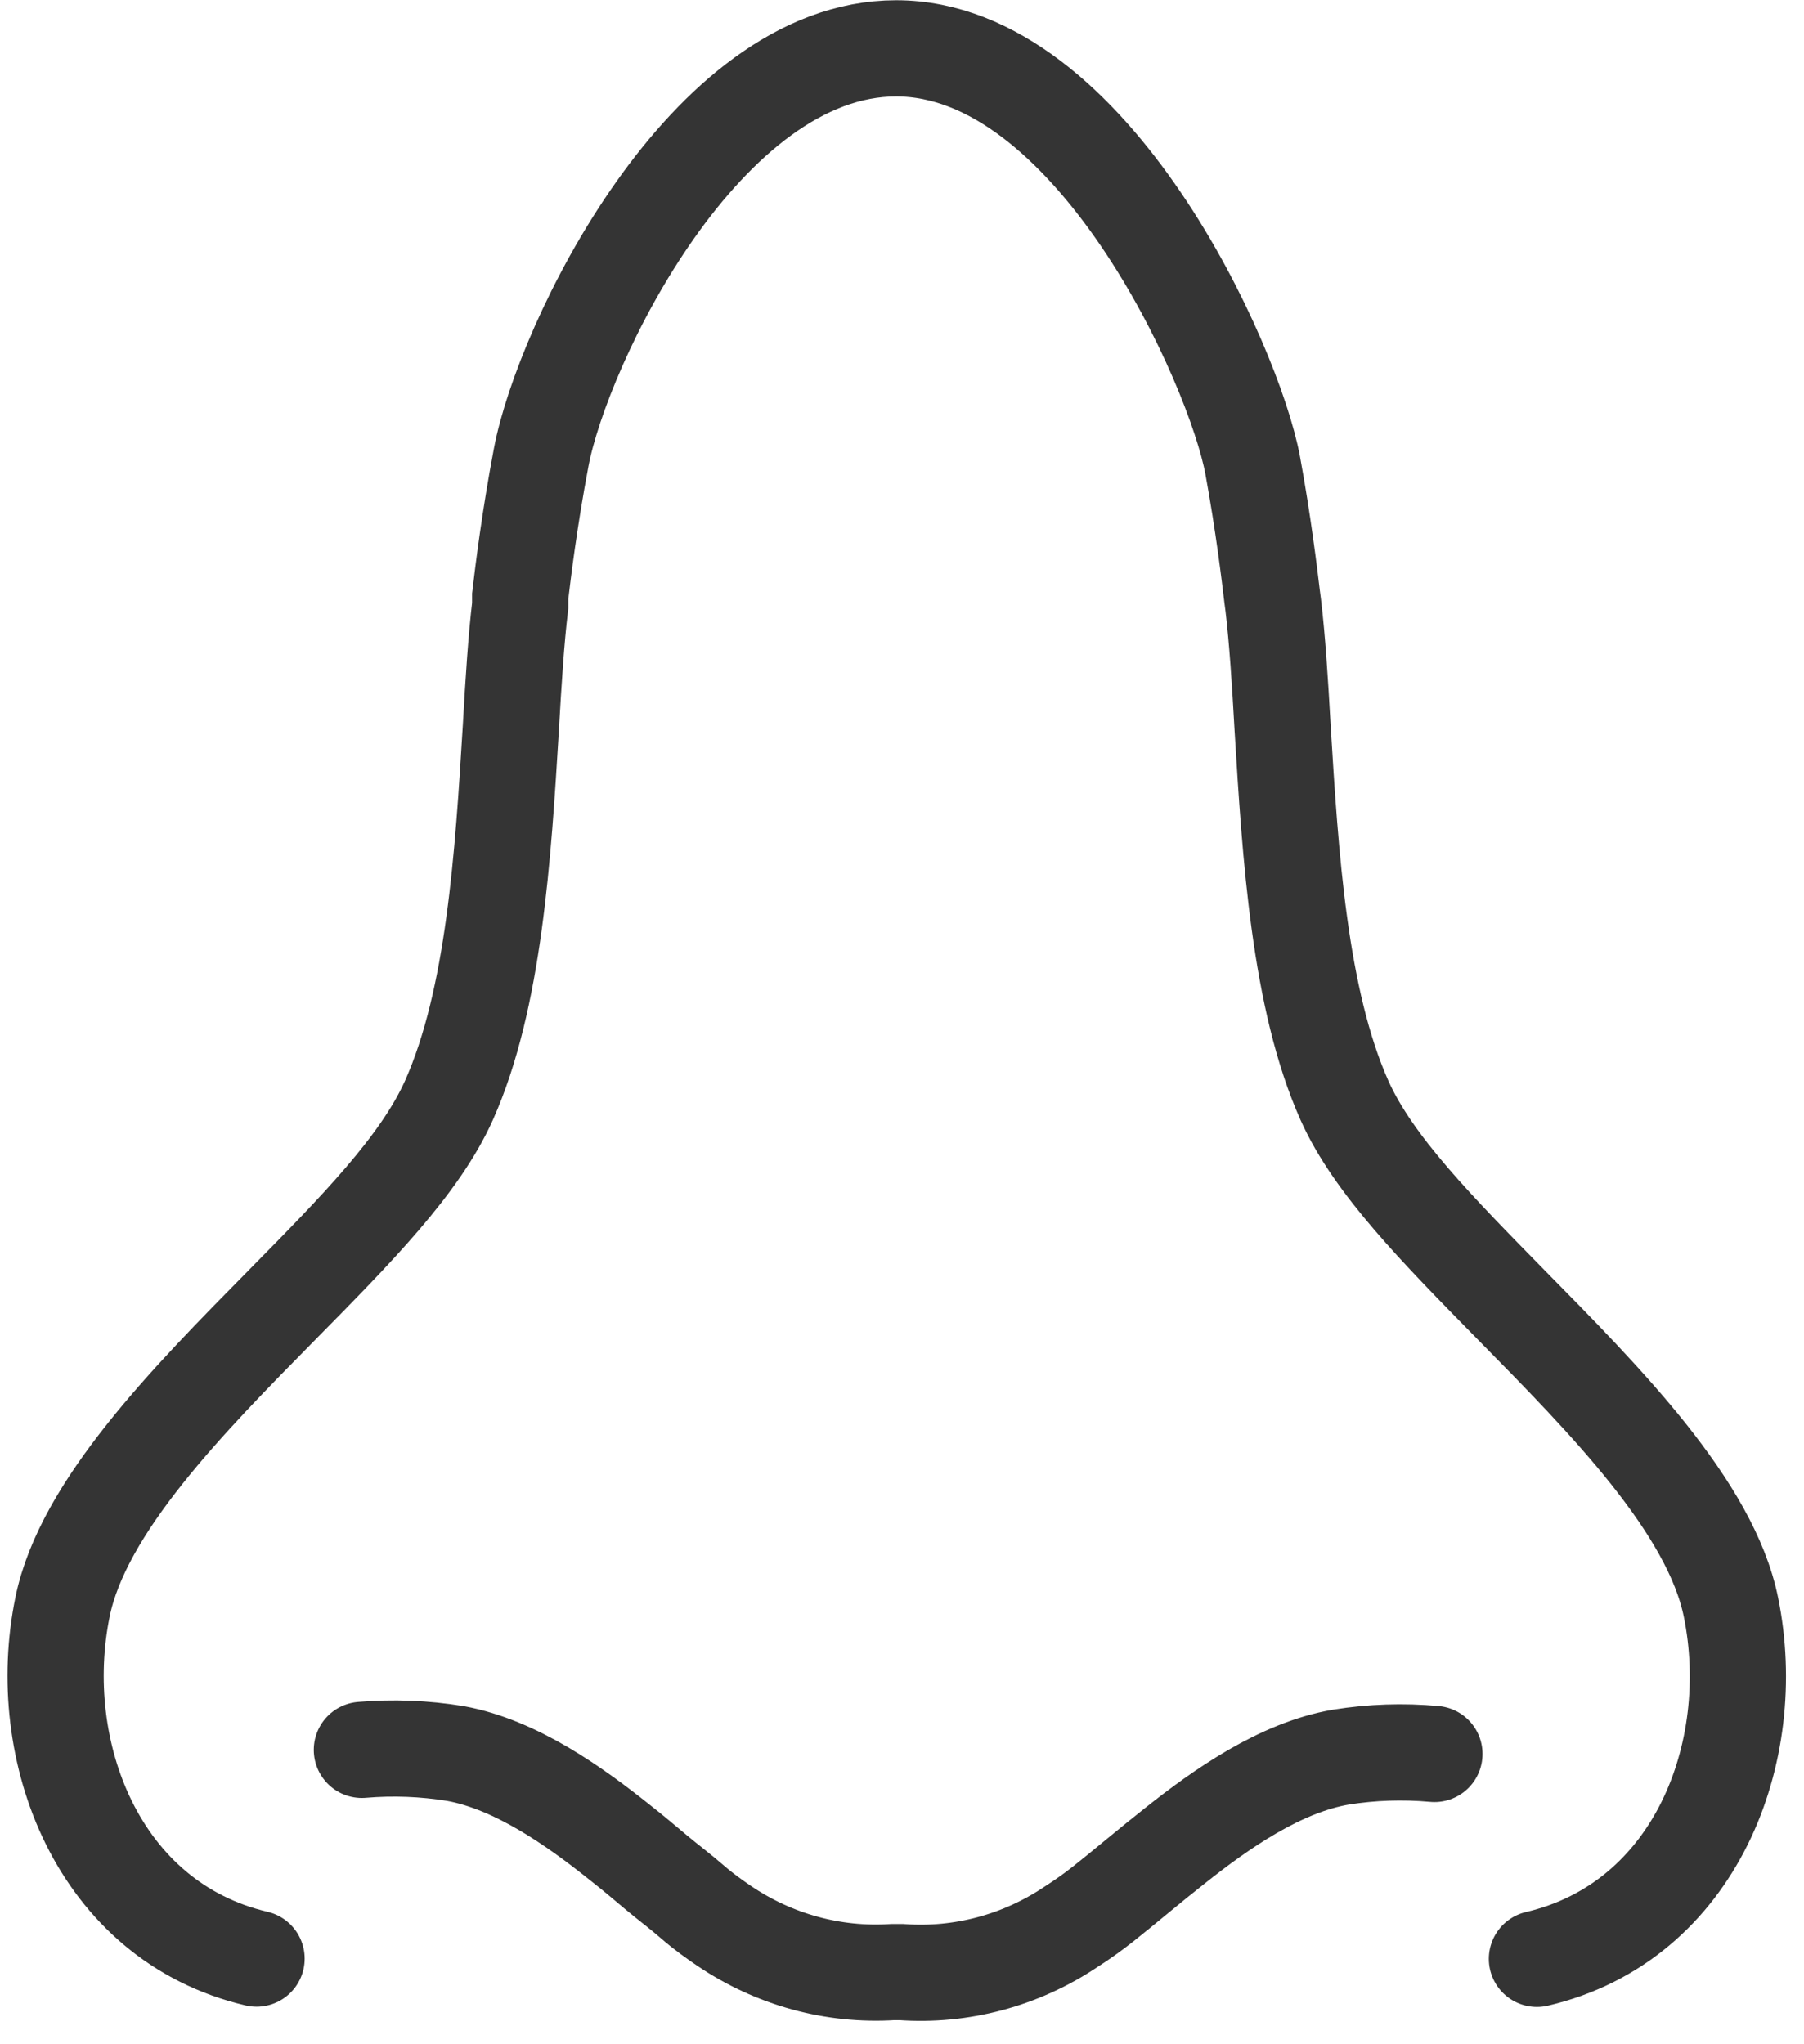<svg width="75" height="85" viewBox="0 0 75 85" fill="none" xmlns="http://www.w3.org/2000/svg">
<path d="M59.635 72.93C58.34 72.812 57.036 72.855 55.752 73.06C53.218 73.49 50.742 75.24 48.868 76.73C48.334 77.15 47.82 77.57 47.334 77.97C46.849 78.37 46.315 78.81 45.859 79.17C45.403 79.53 44.946 79.85 44.538 80.11C42.446 81.517 39.964 82.181 37.471 82H37.121C34.637 82.159 32.17 81.481 30.093 80.07C29.743 79.83 29.277 79.51 28.772 79.07C28.267 78.63 27.802 78.29 27.277 77.85C26.753 77.41 26.306 77.03 25.782 76.62C23.918 75.13 21.462 73.37 18.928 72.91C17.644 72.701 16.34 72.65 15.045 72.76" stroke="#343434" stroke-width="4" stroke-miterlimit="10" stroke-linecap="round"/>
<path d="M10.666 81.44C4.055 79.89 1.376 72.79 2.599 66.82C3.444 62.65 7.841 58.2 11.725 54.26C14.802 51.14 17.462 48.44 18.666 45.75C20.549 41.53 20.918 35.54 21.239 30.26C21.346 28.35 21.462 26.55 21.627 25.18V24.79C21.744 23.79 22.015 21.57 22.501 19.01C23.384 14.33 29.297 2.01 37.257 2.01C45.393 2.01 51.315 15.18 52.082 19.36C52.528 21.79 52.781 23.91 52.888 24.81L52.936 25.18C53.101 26.56 53.218 28.36 53.324 30.27C53.645 35.55 54.014 41.54 55.897 45.76C57.101 48.45 59.78 51.15 62.839 54.27C66.722 58.21 71.12 62.66 71.964 66.83C73.188 72.83 70.508 79.9 63.897 81.45" stroke="#343434" stroke-width="4" stroke-miterlimit="10" stroke-linecap="round"/>
</svg>
